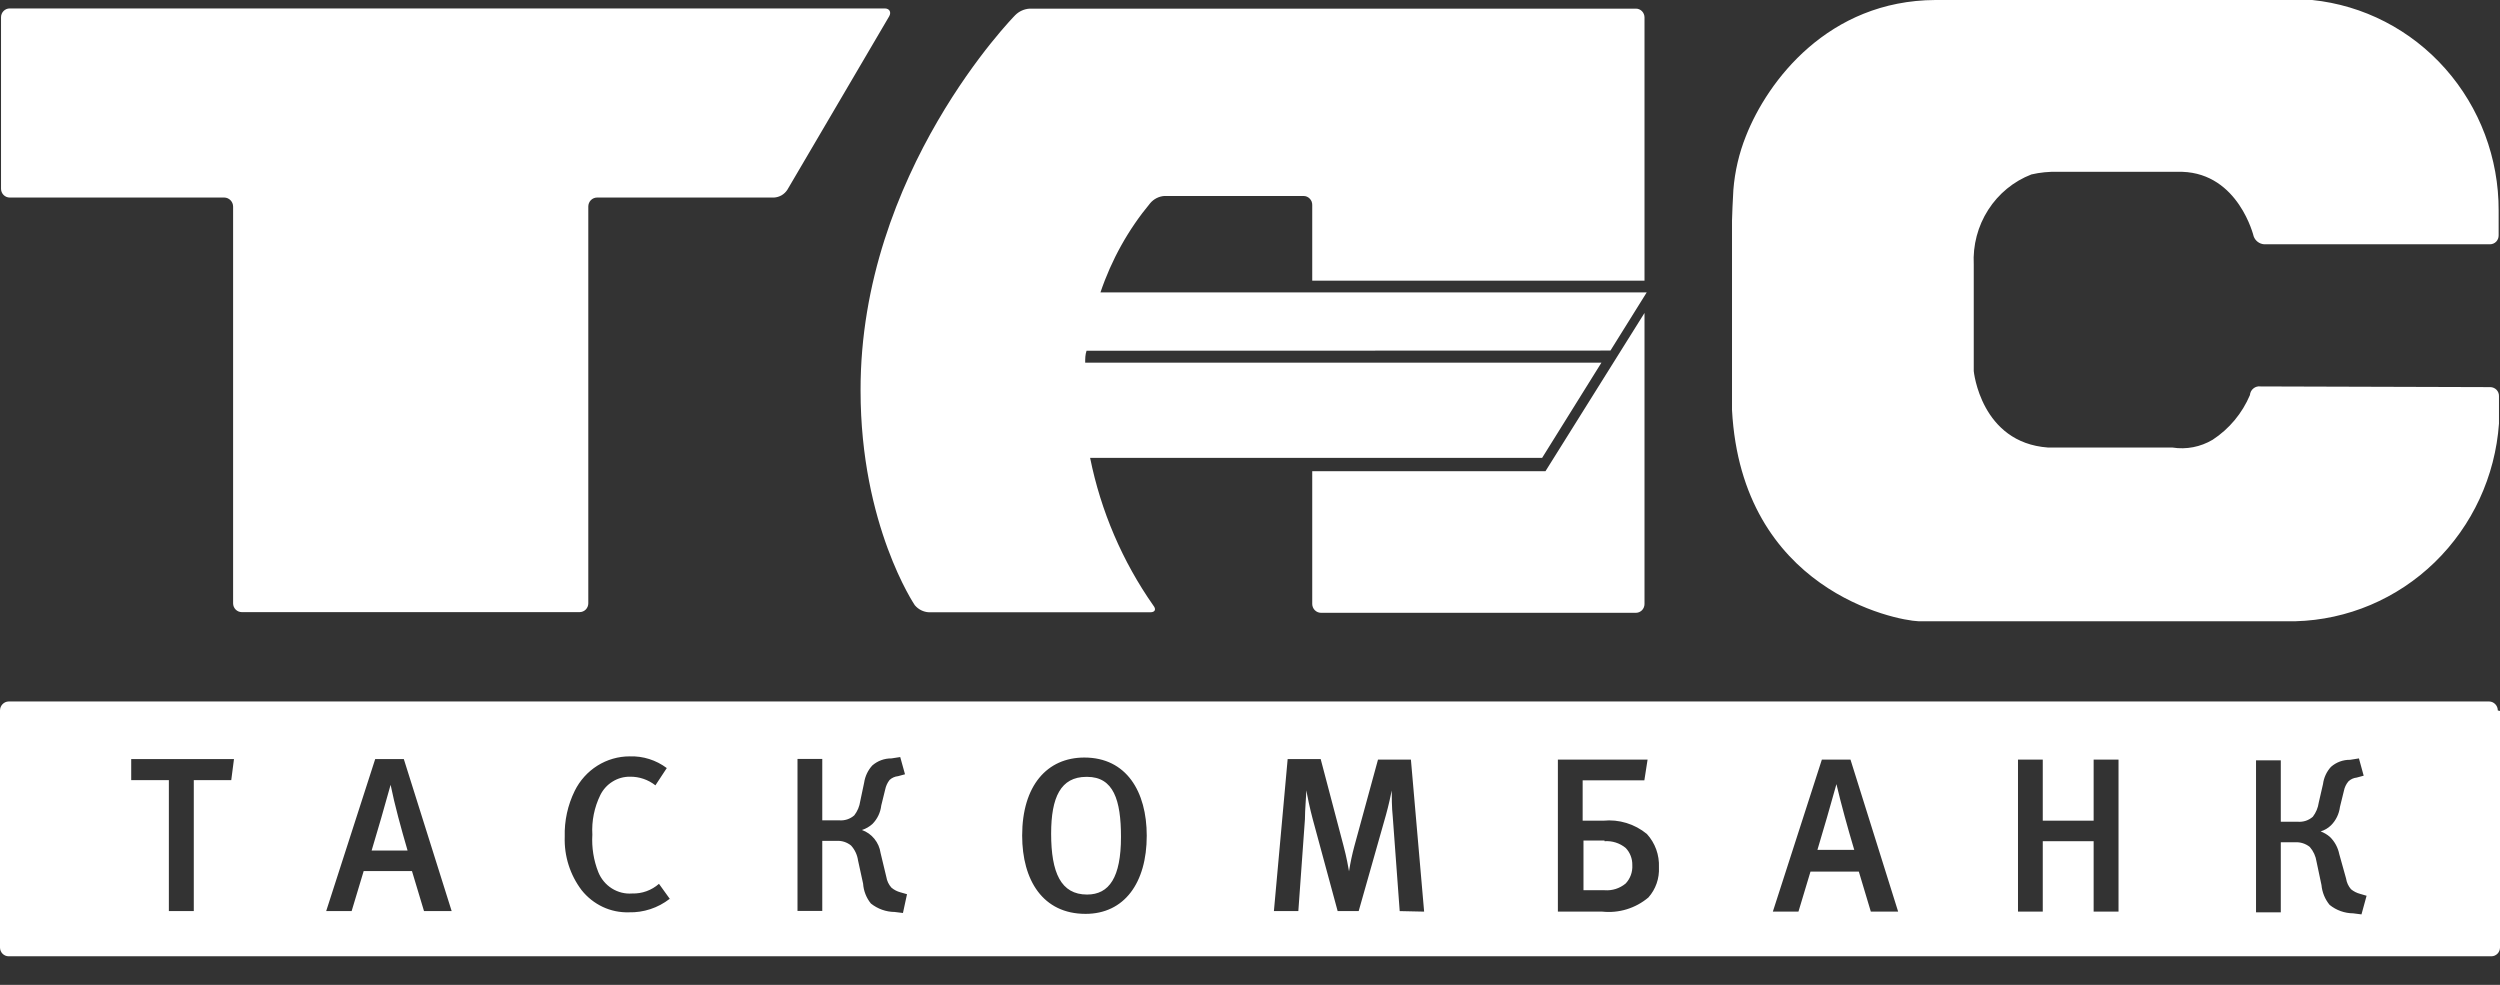 <svg width="66" height="26" viewBox="0 0 66 26" fill="none" xmlns="http://www.w3.org/2000/svg">
<rect x="0" y="0" width="66" height="26" fill="#333333" stroke="none"/>
<path d="M65.745 10.22C65.775 10.22 65.805 10.227 65.833 10.239C65.861 10.251 65.887 10.268 65.908 10.29C65.929 10.312 65.946 10.338 65.957 10.367C65.968 10.396 65.974 10.427 65.973 10.457V10.567C65.973 10.694 65.973 10.831 65.973 11.182C65.874 12.575 65.269 13.88 64.276 14.845C63.284 15.809 61.974 16.364 60.602 16.401H51.319H50.648C50.035 16.378 45.98 15.581 45.725 10.822V5.825C45.725 5.693 45.747 5.274 45.761 5.01C45.8 4.523 45.911 4.046 46.092 3.593C46.665 2.136 48.267 0.013 51.096 -0H60.374C60.499 -0 60.822 -0 61.041 -0C62.394 0.139 63.647 0.785 64.557 1.814C65.467 2.842 65.969 4.177 65.964 5.561V6.212C65.965 6.243 65.959 6.274 65.948 6.303C65.937 6.331 65.92 6.358 65.899 6.38C65.878 6.402 65.852 6.419 65.824 6.431C65.796 6.443 65.766 6.449 65.736 6.449H59.774C59.713 6.445 59.654 6.423 59.605 6.386C59.556 6.349 59.518 6.298 59.497 6.24C59.497 6.24 59.103 4.586 57.612 4.536H54.327C54.093 4.529 53.858 4.552 53.629 4.605C53.161 4.786 52.761 5.114 52.488 5.541C52.214 5.968 52.081 6.473 52.107 6.982V9.127C52.107 9.259 52.107 9.583 52.107 9.797C52.107 9.797 52.291 11.687 54.068 11.815H57.353C57.719 11.873 58.094 11.8 58.413 11.61C58.85 11.325 59.193 10.914 59.398 10.43C59.401 10.396 59.41 10.363 59.426 10.332C59.442 10.302 59.464 10.275 59.491 10.254C59.517 10.232 59.547 10.217 59.58 10.208C59.613 10.199 59.647 10.197 59.68 10.202L65.745 10.22ZM23.476 0.428C23.538 0.314 23.476 0.223 23.359 0.223H0.255C0.195 0.223 0.137 0.247 0.094 0.291C0.051 0.335 0.027 0.394 0.027 0.455V4.983C0.027 5.044 0.051 5.103 0.094 5.147C0.137 5.19 0.195 5.215 0.255 5.215H5.921C5.983 5.216 6.041 5.241 6.085 5.286C6.128 5.33 6.153 5.389 6.154 5.452V15.928C6.154 15.989 6.178 16.048 6.221 16.092C6.264 16.135 6.322 16.16 6.382 16.16H15.303C15.363 16.16 15.421 16.135 15.464 16.092C15.507 16.048 15.531 15.989 15.531 15.928V5.452C15.531 5.389 15.556 5.329 15.599 5.284C15.643 5.24 15.702 5.215 15.764 5.215H20.436C20.506 5.211 20.574 5.19 20.635 5.155C20.696 5.119 20.747 5.07 20.786 5.01L23.476 0.428ZM42.274 9.255H42.516L43.473 7.72H29.052C29.343 6.857 29.789 6.057 30.368 5.361C30.462 5.252 30.594 5.185 30.735 5.174H34.414C34.445 5.174 34.475 5.18 34.503 5.192C34.531 5.204 34.556 5.222 34.577 5.244C34.599 5.266 34.615 5.292 34.627 5.32C34.638 5.349 34.643 5.38 34.643 5.411V7.41H43.415V0.46C43.415 0.429 43.409 0.398 43.397 0.37C43.386 0.341 43.368 0.316 43.347 0.294C43.325 0.272 43.299 0.255 43.271 0.244C43.243 0.233 43.213 0.227 43.182 0.228H27.186C27.041 0.236 26.904 0.297 26.801 0.401C26.801 0.401 22.706 4.545 22.719 10.312C22.719 13.869 24.151 15.978 24.151 15.978C24.198 16.033 24.254 16.078 24.318 16.11C24.382 16.142 24.452 16.161 24.523 16.164H30.368C30.494 16.164 30.529 16.087 30.449 15.987C29.631 14.82 29.062 13.492 28.779 12.088H40.712L42.278 9.574H28.649C28.649 9.469 28.649 9.364 28.685 9.259L42.274 9.255ZM47.98 22.436H48.952C48.773 21.835 48.612 21.252 48.482 20.701C48.316 21.302 48.146 21.881 47.98 22.436ZM42.359 22.19H41.804V23.502H42.359C42.561 23.518 42.761 23.455 42.918 23.324C42.978 23.26 43.025 23.184 43.055 23.101C43.085 23.018 43.098 22.93 43.093 22.841C43.095 22.758 43.081 22.674 43.051 22.596C43.021 22.517 42.976 22.446 42.918 22.386C42.761 22.257 42.561 22.193 42.359 22.208M9.793 22.454H10.76C10.585 21.853 10.424 21.27 10.312 20.719C10.147 21.32 9.977 21.899 9.811 22.454M28.681 20.509C28 20.509 27.75 21.052 27.75 22.008C27.75 23.042 28.009 23.616 28.699 23.616C29.285 23.616 29.594 23.16 29.594 22.095C29.594 21.12 29.397 20.509 28.699 20.509M66 18.77V25.014C66 25.076 65.976 25.135 65.933 25.178C65.89 25.222 65.832 25.246 65.772 25.246H0.228C0.168 25.246 0.11 25.222 0.067 25.178C0.024 25.135 3.98531e-09 25.076 3.98531e-09 25.014V18.756C-1.12691e-05 18.694 0.024 18.634 0.067 18.59C0.109 18.546 0.167 18.52 0.228 18.519H65.714C65.775 18.52 65.833 18.546 65.875 18.59C65.918 18.634 65.942 18.694 65.942 18.756M6.177 20.04H3.464V20.596H4.458V24.053H5.116V20.596H6.105L6.177 20.04ZM11.924 24.053L10.661 20.04H9.905L8.611 24.053H9.283L9.601 22.996H10.876L11.194 24.053H11.924ZM17.702 23.757L17.397 23.333C17.201 23.505 16.949 23.596 16.69 23.588C16.502 23.603 16.313 23.556 16.152 23.454C15.992 23.353 15.867 23.202 15.795 23.024C15.671 22.71 15.618 22.373 15.638 22.035C15.617 21.673 15.69 21.312 15.849 20.988C15.922 20.841 16.034 20.718 16.173 20.633C16.311 20.547 16.47 20.503 16.632 20.505C16.875 20.502 17.111 20.582 17.303 20.733L17.603 20.277C17.32 20.065 16.975 19.956 16.623 19.968C16.322 19.968 16.027 20.053 15.771 20.214C15.515 20.375 15.308 20.605 15.173 20.878C14.988 21.254 14.897 21.67 14.909 22.09C14.891 22.599 15.05 23.099 15.356 23.502C15.506 23.69 15.696 23.84 15.912 23.942C16.127 24.043 16.363 24.092 16.601 24.085C16.99 24.095 17.37 23.97 17.679 23.73M23.945 23.607L23.771 23.557C23.684 23.534 23.603 23.492 23.534 23.434C23.463 23.355 23.416 23.257 23.399 23.151L23.247 22.518C23.228 22.381 23.171 22.252 23.084 22.145C22.998 22.038 22.884 21.958 22.755 21.912C22.857 21.88 22.952 21.825 23.032 21.753C23.162 21.622 23.244 21.45 23.265 21.266L23.368 20.847C23.387 20.753 23.426 20.666 23.485 20.591C23.546 20.534 23.625 20.499 23.708 20.491L23.892 20.441L23.766 19.986L23.534 20.022C23.348 20.02 23.169 20.086 23.028 20.209C22.913 20.335 22.838 20.494 22.813 20.664L22.71 21.152C22.691 21.288 22.637 21.417 22.553 21.525C22.499 21.573 22.436 21.609 22.367 21.632C22.299 21.654 22.227 21.663 22.155 21.657H21.708V20.036H21.054V24.049H21.708V22.199H22.084C22.222 22.19 22.36 22.234 22.468 22.322C22.567 22.431 22.631 22.567 22.652 22.714L22.786 23.329C22.799 23.521 22.871 23.705 22.992 23.853C23.171 23.995 23.391 24.074 23.619 24.076L23.838 24.103L23.945 23.607ZM30.274 22.063C30.274 20.897 29.737 19.999 28.627 19.999C27.642 19.999 26.985 20.742 26.985 22.058C26.985 23.242 27.535 24.126 28.659 24.126C29.679 24.126 30.274 23.311 30.274 22.063ZM37.597 24.067L37.248 20.054H36.379L35.757 22.331C35.697 22.552 35.65 22.775 35.614 23.001C35.592 22.883 35.556 22.655 35.466 22.318L34.866 20.04H33.994L33.631 24.053H34.276L34.45 21.63C34.45 21.384 34.486 20.997 34.486 20.865C34.508 20.997 34.584 21.357 34.656 21.625L35.314 24.053H35.869L36.59 21.512C36.661 21.256 36.715 21.002 36.742 20.869C36.742 20.992 36.742 21.325 36.769 21.566L36.952 24.053L37.597 24.067ZM43.796 22.896C43.803 22.735 43.778 22.575 43.724 22.424C43.669 22.273 43.586 22.135 43.478 22.017C43.155 21.751 42.741 21.625 42.328 21.666H41.782V20.601H43.411L43.496 20.054H41.128V24.067H42.301C42.518 24.09 42.737 24.069 42.946 24.005C43.155 23.941 43.35 23.835 43.518 23.693C43.614 23.585 43.687 23.46 43.735 23.323C43.783 23.186 43.803 23.041 43.796 22.896ZM50.111 24.067L48.853 20.054H48.097L46.803 24.067H47.479L47.797 23.01H49.073L49.39 24.067H50.111ZM55.929 20.054H55.272V21.666H53.929V20.054H53.275V24.067H53.929V22.208H55.272V24.067H55.929V20.054ZM62.478 23.648L62.307 23.598C62.219 23.575 62.136 23.533 62.066 23.475C61.997 23.395 61.952 23.297 61.936 23.192L61.757 22.55C61.722 22.376 61.636 22.217 61.511 22.095C61.438 22.032 61.354 21.983 61.265 21.949C61.367 21.919 61.461 21.864 61.538 21.789C61.669 21.659 61.752 21.487 61.775 21.302L61.878 20.883C61.896 20.789 61.937 20.701 61.999 20.628C62.059 20.571 62.136 20.536 62.218 20.528L62.401 20.478L62.276 20.022L62.043 20.059C61.858 20.056 61.678 20.122 61.538 20.245C61.422 20.371 61.349 20.53 61.327 20.701L61.215 21.188C61.196 21.324 61.142 21.453 61.059 21.562C61.004 21.61 60.941 21.646 60.873 21.669C60.804 21.691 60.732 21.7 60.66 21.694H60.213V20.072H59.559V24.085H60.213V22.236H60.589C60.729 22.227 60.867 22.271 60.978 22.359C61.074 22.469 61.136 22.605 61.157 22.75L61.287 23.365C61.305 23.558 61.38 23.741 61.502 23.889C61.679 24.032 61.898 24.11 62.124 24.112L62.343 24.14L62.478 23.648ZM40.801 12.439H34.643V15.946C34.644 16.008 34.669 16.067 34.712 16.11C34.756 16.154 34.814 16.178 34.875 16.178H43.182C43.213 16.179 43.243 16.173 43.271 16.162C43.299 16.15 43.325 16.133 43.347 16.112C43.368 16.09 43.386 16.064 43.397 16.036C43.409 16.007 43.415 15.977 43.415 15.946V8.262L40.801 12.439Z" fill="white"/>
</svg>
